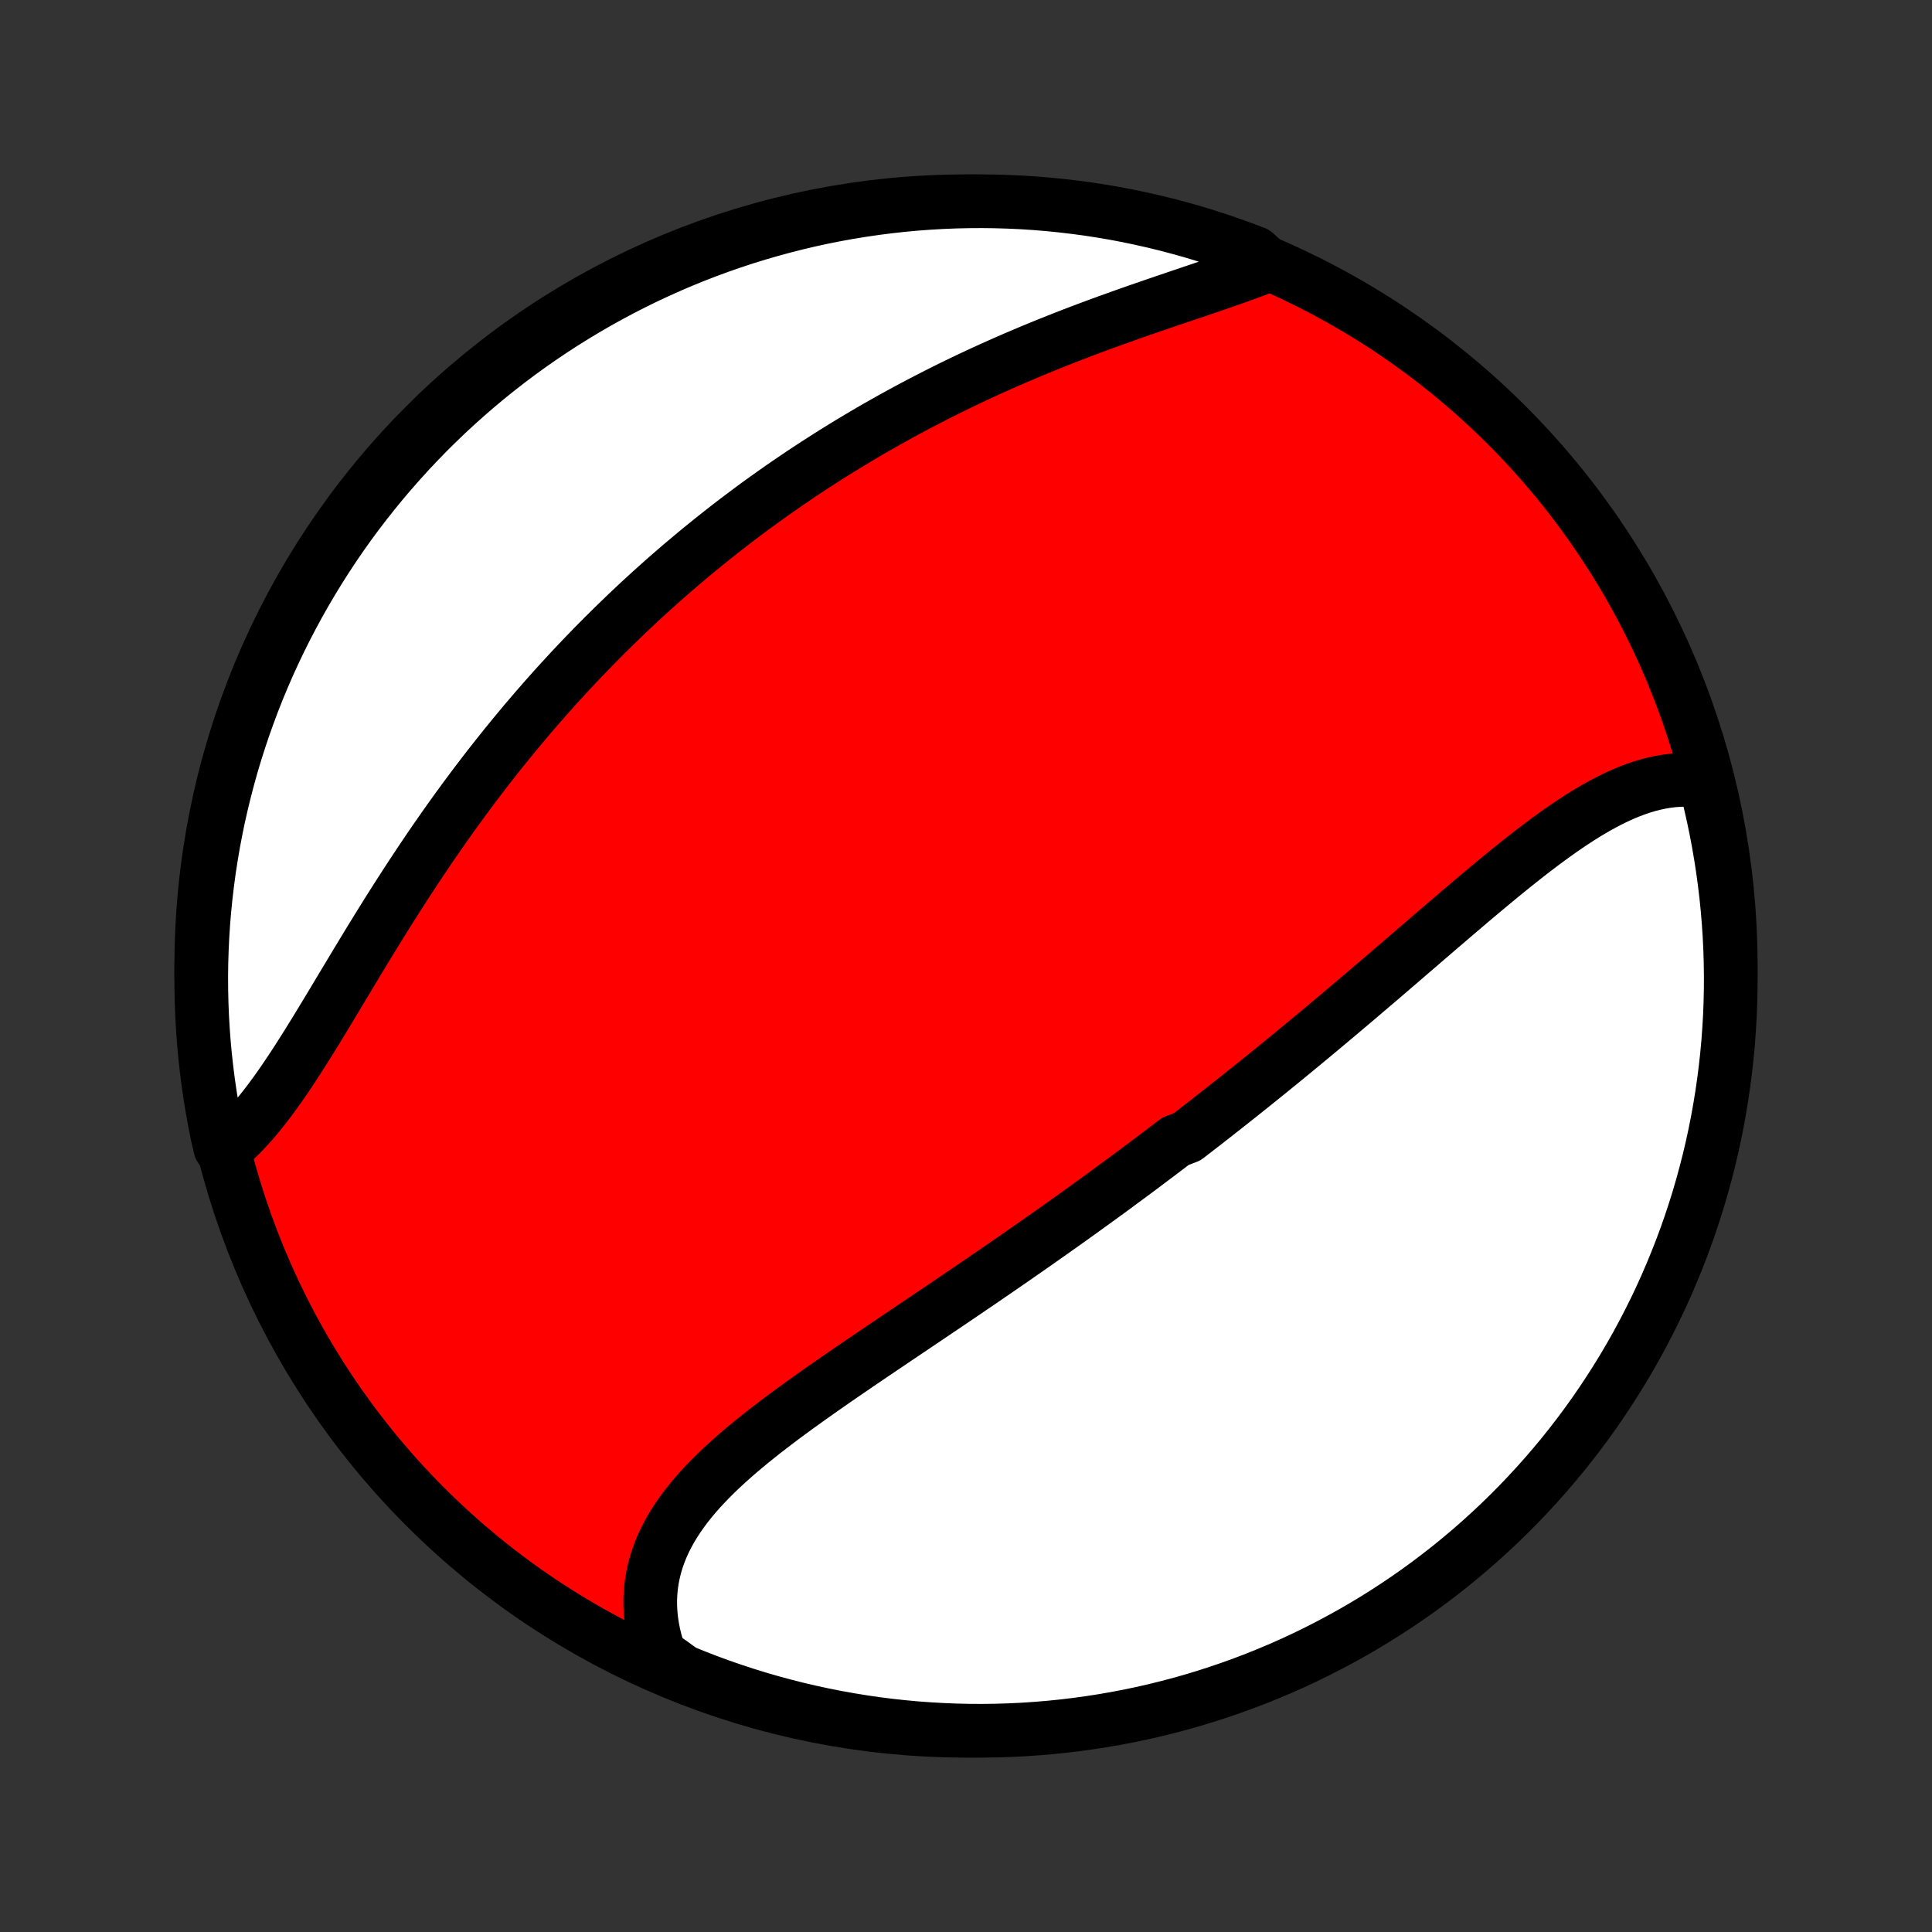 <?xml version="1.0" encoding="utf-8" standalone="no"?>
<!DOCTYPE svg PUBLIC "-//W3C//DTD SVG 1.1//EN"
  "http://www.w3.org/Graphics/SVG/1.1/DTD/svg11.dtd">
<!-- Created with matplotlib (http://matplotlib.org/) -->
<svg height="72pt" version="1.1" viewBox="0 0 72 72" width="72pt" xmlns="http://www.w3.org/2000/svg" xmlns:xlink="http://www.w3.org/1999/xlink">
 <rect x="0" y="0" width="72" height="72" fill="#333333" stroke="none"/>
 <defs>
  <style type="text/css">
*{stroke-linecap:butt;stroke-linejoin:round;}
  </style>
 </defs>
 <g id="figure_1">
  <g id="patch_1">
   <path d="
M0 72
L72 72
L72 0
L0 0
z
" style="fill:none;"/>
  </g>
  <g id="axes_1">
   <g id="PatchCollection_1">
    <defs>
     <path d="
M36 -7.5
C43.558 -7.5 50.808 -10.503 56.153 -15.848
C61.497 -21.192 64.5 -28.442 64.5 -36
C64.5 -43.558 61.497 -50.808 56.153 -56.153
C50.808 -61.497 43.558 -64.5 36 -64.5
C28.442 -64.5 21.192 -61.497 15.848 -56.153
C10.503 -50.808 7.5 -43.558 7.5 -36
C7.5 -28.442 10.503 -21.192 15.848 -15.848
C21.192 -10.503 28.442 -7.5 36 -7.5
z
" id="C0_0_a811fe30f3"/>
     <path d="
M63.553 -42.874
L63.315 -42.909
L63.078 -42.93
L62.84 -42.938
L62.602 -42.933
L62.365 -42.917
L62.129 -42.889
L61.892 -42.849
L61.657 -42.799
L61.422 -42.739
L61.187 -42.669
L60.953 -42.589
L60.72 -42.501
L60.487 -42.404
L60.255 -42.299
L60.023 -42.186
L59.792 -42.067
L59.561 -41.941
L59.331 -41.809
L59.102 -41.671
L58.872 -41.528
L58.644 -41.379
L58.416 -41.227
L58.188 -41.07
L57.96 -40.909
L57.733 -40.744
L57.507 -40.577
L57.28 -40.406
L57.054 -40.233
L56.829 -40.057
L56.604 -39.879
L56.379 -39.699
L56.154 -39.518
L55.93 -39.335
L55.707 -39.15
L55.483 -38.965
L55.26 -38.779
L55.037 -38.591
L54.815 -38.404
L54.593 -38.215
L54.371 -38.026
L54.15 -37.837
L53.929 -37.648
L53.708 -37.459
L53.488 -37.27
L53.268 -37.081
L53.049 -36.892
L52.829 -36.703
L52.611 -36.515
L52.392 -36.327
L52.174 -36.139
L51.956 -35.952
L51.739 -35.765
L51.522 -35.579
L51.305 -35.394
L51.088 -35.209
L50.872 -35.025
L50.656 -34.841
L50.44 -34.658
L50.225 -34.476
L50.01 -34.294
L49.795 -34.113
L49.581 -33.933
L49.366 -33.753
L49.152 -33.574
L48.938 -33.396
L48.724 -33.219
L48.51 -33.042
L48.297 -32.866
L48.084 -32.69
L47.87 -32.515
L47.657 -32.341
L47.444 -32.168
L47.231 -31.995
L47.017 -31.823
L46.804 -31.651
L46.591 -31.48
L46.378 -31.31
L46.165 -31.14
L45.951 -30.971
L45.738 -30.802
L45.524 -30.634
L45.31 -30.466
L45.096 -30.298
L44.882 -30.131
L44.667 -29.965
L44.453 -29.799
L44.238 -29.633
L43.806 -29.468
L43.59 -29.303
L43.374 -29.139
L43.157 -28.974
L42.939 -28.811
L42.721 -28.647
L42.503 -28.483
L42.284 -28.32
L42.065 -28.157
L41.844 -27.995
L41.624 -27.832
L41.403 -27.67
L41.181 -27.507
L40.958 -27.345
L40.734 -27.183
L40.51 -27.021
L40.285 -26.859
L40.06 -26.697
L39.833 -26.535
L39.606 -26.373
L39.378 -26.212
L39.149 -26.05
L38.919 -25.888
L38.689 -25.726
L38.457 -25.564
L38.225 -25.401
L37.991 -25.239
L37.757 -25.076
L37.522 -24.914
L37.286 -24.751
L37.049 -24.588
L36.811 -24.425
L36.572 -24.261
L36.332 -24.098
L36.091 -23.934
L35.849 -23.769
L35.607 -23.605
L35.363 -23.44
L35.119 -23.275
L34.874 -23.109
L34.628 -22.944
L34.381 -22.777
L34.134 -22.611
L33.886 -22.444
L33.637 -22.276
L33.388 -22.109
L33.139 -21.94
L32.888 -21.771
L32.638 -21.602
L32.387 -21.432
L32.136 -21.262
L31.886 -21.091
L31.635 -20.919
L31.384 -20.747
L31.134 -20.575
L30.884 -20.401
L30.634 -20.227
L30.386 -20.052
L30.138 -19.876
L29.892 -19.699
L29.646 -19.522
L29.402 -19.343
L29.16 -19.164
L28.92 -18.983
L28.683 -18.801
L28.447 -18.619
L28.215 -18.434
L27.985 -18.249
L27.759 -18.062
L27.536 -17.874
L27.318 -17.684
L27.103 -17.492
L26.894 -17.299
L26.689 -17.103
L26.49 -16.906
L26.296 -16.706
L26.109 -16.505
L25.928 -16.301
L25.755 -16.095
L25.588 -15.886
L25.43 -15.675
L25.279 -15.46
L25.137 -15.243
L25.004 -15.024
L24.881 -14.801
L24.767 -14.576
L24.663 -14.347
L24.57 -14.115
L24.487 -13.881
L24.416 -13.643
L24.356 -13.402
L24.307 -13.159
L24.27 -12.912
L24.246 -12.662
L24.233 -12.41
L24.233 -12.156
L24.246 -11.899
L24.271 -11.639
L24.309 -11.378
L24.36 -11.115
L24.423 -10.851
L24.5 -10.585
L24.589 -10.318
L24.985 -10.05
L25.445 -9.715
L25.909 -9.527
L26.375 -9.346
L26.845 -9.174
L27.317 -9.01
L27.793 -8.855
L28.27 -8.707
L28.75 -8.568
L29.232 -8.438
L29.716 -8.315
L30.203 -8.201
L30.69 -8.096
L31.18 -7.999
L31.671 -7.911
L32.163 -7.831
L32.657 -7.759
L33.151 -7.697
L33.646 -7.643
L34.142 -7.597
L34.639 -7.561
L35.136 -7.533
L35.633 -7.513
L36.131 -7.502
L36.628 -7.5
L37.125 -7.507
L37.622 -7.522
L38.118 -7.546
L38.614 -7.579
L39.109 -7.62
L39.603 -7.67
L40.096 -7.729
L40.587 -7.796
L41.078 -7.872
L41.566 -7.956
L42.053 -8.049
L42.538 -8.15
L43.022 -8.26
L43.503 -8.379
L43.981 -8.505
L44.458 -8.64
L44.931 -8.784
L45.402 -8.936
L45.87 -9.096
L46.336 -9.264
L46.797 -9.44
L47.256 -9.625
L47.711 -9.817
L48.163 -10.017
L48.611 -10.226
L49.055 -10.442
L49.495 -10.666
L49.931 -10.898
L50.363 -11.137
L50.791 -11.384
L51.213 -11.638
L51.632 -11.9
L52.045 -12.169
L52.454 -12.446
L52.858 -12.729
L53.256 -13.02
L53.649 -13.318
L54.037 -13.622
L54.419 -13.934
L54.796 -14.252
L55.167 -14.577
L55.532 -14.908
L55.892 -15.246
L56.245 -15.59
L56.592 -15.94
L56.932 -16.297
L57.267 -16.659
L57.595 -17.027
L57.916 -17.401
L58.231 -17.781
L58.539 -18.166
L58.84 -18.557
L59.134 -18.953
L59.421 -19.354
L59.7 -19.76
L59.973 -20.172
L60.238 -20.588
L60.496 -21.008
L60.747 -21.434
L60.99 -21.863
L61.225 -22.297
L61.453 -22.736
L61.673 -23.178
L61.885 -23.624
L62.089 -24.074
L62.285 -24.528
L62.473 -24.985
L62.654 -25.445
L62.826 -25.909
L62.99 -26.375
L63.145 -26.845
L63.293 -27.317
L63.432 -27.793
L63.562 -28.27
L63.685 -28.75
L63.799 -29.232
L63.904 -29.716
L64.001 -30.203
L64.089 -30.69
L64.169 -31.18
L64.24 -31.671
L64.303 -32.163
L64.357 -32.657
L64.403 -33.151
L64.439 -33.646
L64.468 -34.142
L64.487 -34.639
L64.498 -35.136
L64.5 -35.633
L64.493 -36.131
L64.478 -36.628
L64.454 -37.125
L64.421 -37.622
L64.38 -38.118
L64.33 -38.614
L64.271 -39.109
L64.204 -39.603
L64.128 -40.096
L64.044 -40.587
L63.951 -41.078
L63.85 -41.566
z
" id="C0_1_fe15c0d37c"/>
     <path d="
M47.267 -62.12
L46.995 -62.014
L46.718 -61.909
L46.436 -61.805
L46.15 -61.702
L45.859 -61.599
L45.565 -61.496
L45.268 -61.394
L44.967 -61.291
L44.664 -61.188
L44.358 -61.085
L44.051 -60.981
L43.742 -60.876
L43.431 -60.771
L43.119 -60.664
L42.807 -60.557
L42.494 -60.449
L42.18 -60.339
L41.866 -60.228
L41.552 -60.116
L41.239 -60.003
L40.925 -59.888
L40.613 -59.772
L40.301 -59.655
L39.99 -59.536
L39.679 -59.415
L39.37 -59.293
L39.062 -59.17
L38.756 -59.045
L38.45 -58.919
L38.147 -58.791
L37.844 -58.662
L37.543 -58.531
L37.244 -58.399
L36.947 -58.266
L36.651 -58.131
L36.357 -57.995
L36.065 -57.857
L35.775 -57.718
L35.486 -57.578
L35.2 -57.436
L34.915 -57.293
L34.633 -57.148
L34.352 -57.003
L34.073 -56.856
L33.796 -56.708
L33.52 -56.558
L33.247 -56.407
L32.976 -56.255
L32.706 -56.102
L32.438 -55.948
L32.173 -55.792
L31.909 -55.635
L31.646 -55.477
L31.386 -55.318
L31.127 -55.158
L30.87 -54.996
L30.615 -54.833
L30.361 -54.669
L30.109 -54.504
L29.858 -54.338
L29.61 -54.17
L29.362 -54.002
L29.117 -53.832
L28.872 -53.66
L28.63 -53.488
L28.388 -53.315
L28.148 -53.14
L27.91 -52.964
L27.673 -52.786
L27.437 -52.608
L27.202 -52.428
L26.969 -52.246
L26.737 -52.064
L26.506 -51.88
L26.277 -51.695
L26.048 -51.508
L25.821 -51.32
L25.595 -51.13
L25.369 -50.94
L25.145 -50.747
L24.922 -50.554
L24.7 -50.358
L24.479 -50.161
L24.259 -49.963
L24.04 -49.763
L23.821 -49.562
L23.604 -49.358
L23.387 -49.154
L23.172 -48.947
L22.957 -48.739
L22.743 -48.529
L22.529 -48.318
L22.317 -48.104
L22.105 -47.889
L21.895 -47.672
L21.684 -47.453
L21.475 -47.233
L21.266 -47.01
L21.058 -46.785
L20.851 -46.559
L20.644 -46.331
L20.438 -46.1
L20.233 -45.867
L20.028 -45.633
L19.825 -45.396
L19.621 -45.158
L19.419 -44.917
L19.217 -44.674
L19.016 -44.429
L18.815 -44.182
L18.616 -43.933
L18.417 -43.682
L18.218 -43.428
L18.021 -43.173
L17.824 -42.915
L17.627 -42.655
L17.432 -42.393
L17.237 -42.129
L17.043 -41.863
L16.85 -41.595
L16.658 -41.325
L16.466 -41.052
L16.275 -40.778
L16.085 -40.502
L15.896 -40.224
L15.708 -39.945
L15.521 -39.663
L15.334 -39.381
L15.149 -39.096
L14.964 -38.81
L14.78 -38.523
L14.597 -38.235
L14.415 -37.946
L14.234 -37.656
L14.053 -37.364
L13.874 -37.073
L13.695 -36.781
L13.518 -36.488
L13.341 -36.196
L13.165 -35.904
L12.99 -35.612
L12.815 -35.321
L12.641 -35.031
L12.468 -34.742
L12.295 -34.455
L12.123 -34.169
L11.951 -33.886
L11.78 -33.605
L11.608 -33.327
L11.437 -33.051
L11.266 -32.78
L11.095 -32.512
L10.924 -32.249
L10.752 -31.99
L10.58 -31.736
L10.408 -31.488
L10.234 -31.245
L10.06 -31.009
L9.885 -30.78
L9.709 -30.557
L9.532 -30.342
L9.353 -30.135
L9.173 -29.936
L8.992 -29.746
L8.808 -29.564
L8.624 -29.392
L8.208 -29.229
L8.102 -29.685
L8.005 -30.171
L7.916 -30.659
L7.836 -31.148
L7.764 -31.639
L7.701 -32.131
L7.646 -32.625
L7.6 -33.119
L7.563 -33.614
L7.534 -34.11
L7.514 -34.607
L7.503 -35.104
L7.5 -35.601
L7.506 -36.099
L7.521 -36.596
L7.544 -37.093
L7.576 -37.59
L7.617 -38.087
L7.667 -38.582
L7.725 -39.077
L7.791 -39.571
L7.867 -40.064
L7.95 -40.556
L8.043 -41.046
L8.143 -41.535
L8.253 -42.022
L8.371 -42.507
L8.497 -42.99
L8.631 -43.472
L8.774 -43.95
L8.926 -44.427
L9.085 -44.901
L9.253 -45.372
L9.428 -45.84
L9.612 -46.306
L9.804 -46.768
L10.004 -47.227
L10.212 -47.682
L10.428 -48.134
L10.651 -48.582
L10.883 -49.027
L11.121 -49.467
L11.368 -49.903
L11.622 -50.335
L11.883 -50.763
L12.152 -51.186
L12.428 -51.605
L12.711 -52.019
L13.001 -52.428
L13.298 -52.832
L13.603 -53.23
L13.914 -53.624
L14.231 -54.012
L14.556 -54.395
L14.887 -54.772
L15.224 -55.144
L15.568 -55.509
L15.917 -55.869
L16.273 -56.222
L16.635 -56.57
L17.003 -56.911
L17.377 -57.246
L17.756 -57.574
L18.141 -57.896
L18.532 -58.211
L18.927 -58.519
L19.328 -58.82
L19.734 -59.115
L20.145 -59.402
L20.561 -59.683
L20.981 -59.956
L21.406 -60.221
L21.836 -60.48
L22.269 -60.731
L22.707 -60.974
L23.149 -61.21
L23.595 -61.438
L24.045 -61.659
L24.498 -61.871
L24.955 -62.076
L25.415 -62.273
L25.879 -62.462
L26.345 -62.642
L26.815 -62.815
L27.287 -62.979
L27.762 -63.136
L28.239 -63.283
L28.719 -63.423
L29.201 -63.554
L29.685 -63.677
L30.171 -63.792
L30.659 -63.898
L31.148 -63.995
L31.639 -64.084
L32.131 -64.164
L32.625 -64.236
L33.119 -64.299
L33.614 -64.354
L34.11 -64.4
L34.607 -64.437
L35.104 -64.466
L35.601 -64.486
L36.099 -64.497
L36.596 -64.5
L37.093 -64.494
L37.59 -64.479
L38.087 -64.456
L38.582 -64.424
L39.077 -64.383
L39.571 -64.333
L40.064 -64.275
L40.556 -64.209
L41.046 -64.133
L41.535 -64.05
L42.022 -63.957
L42.507 -63.856
L42.99 -63.747
L43.472 -63.629
L43.95 -63.503
L44.427 -63.369
L44.901 -63.226
L45.372 -63.074
L45.84 -62.915
L46.306 -62.747
L46.768 -62.572
z
" id="C0_2_b03122c630"/>
    </defs>
    <g clip-path="url(#p1bffca34e9)">
     <use style="fill:#ff0000;stroke:#000000;stroke-width:2.0;" x="0.0" xlink:href="#C0_0_a811fe30f3" y="72.0"/>
    </g>
    <g clip-path="url(#p1bffca34e9)">
     <use style="fill:#ffffff;stroke:#000000;stroke-width:2.0;" x="0.0" xlink:href="#C0_1_fe15c0d37c" y="72.0"/>
    </g>
    <g clip-path="url(#p1bffca34e9)">
     <use style="fill:#ffffff;stroke:#000000;stroke-width:2.0;" x="0.0" xlink:href="#C0_2_b03122c630" y="72.0"/>
    </g>
   </g>
  </g>
 </g>
 <defs>
  <clipPath id="p1bffca34e9">
   <rect height="72.0" width="72.0" x="0.0" y="0.0"/>
  </clipPath>
 </defs>
</svg>
